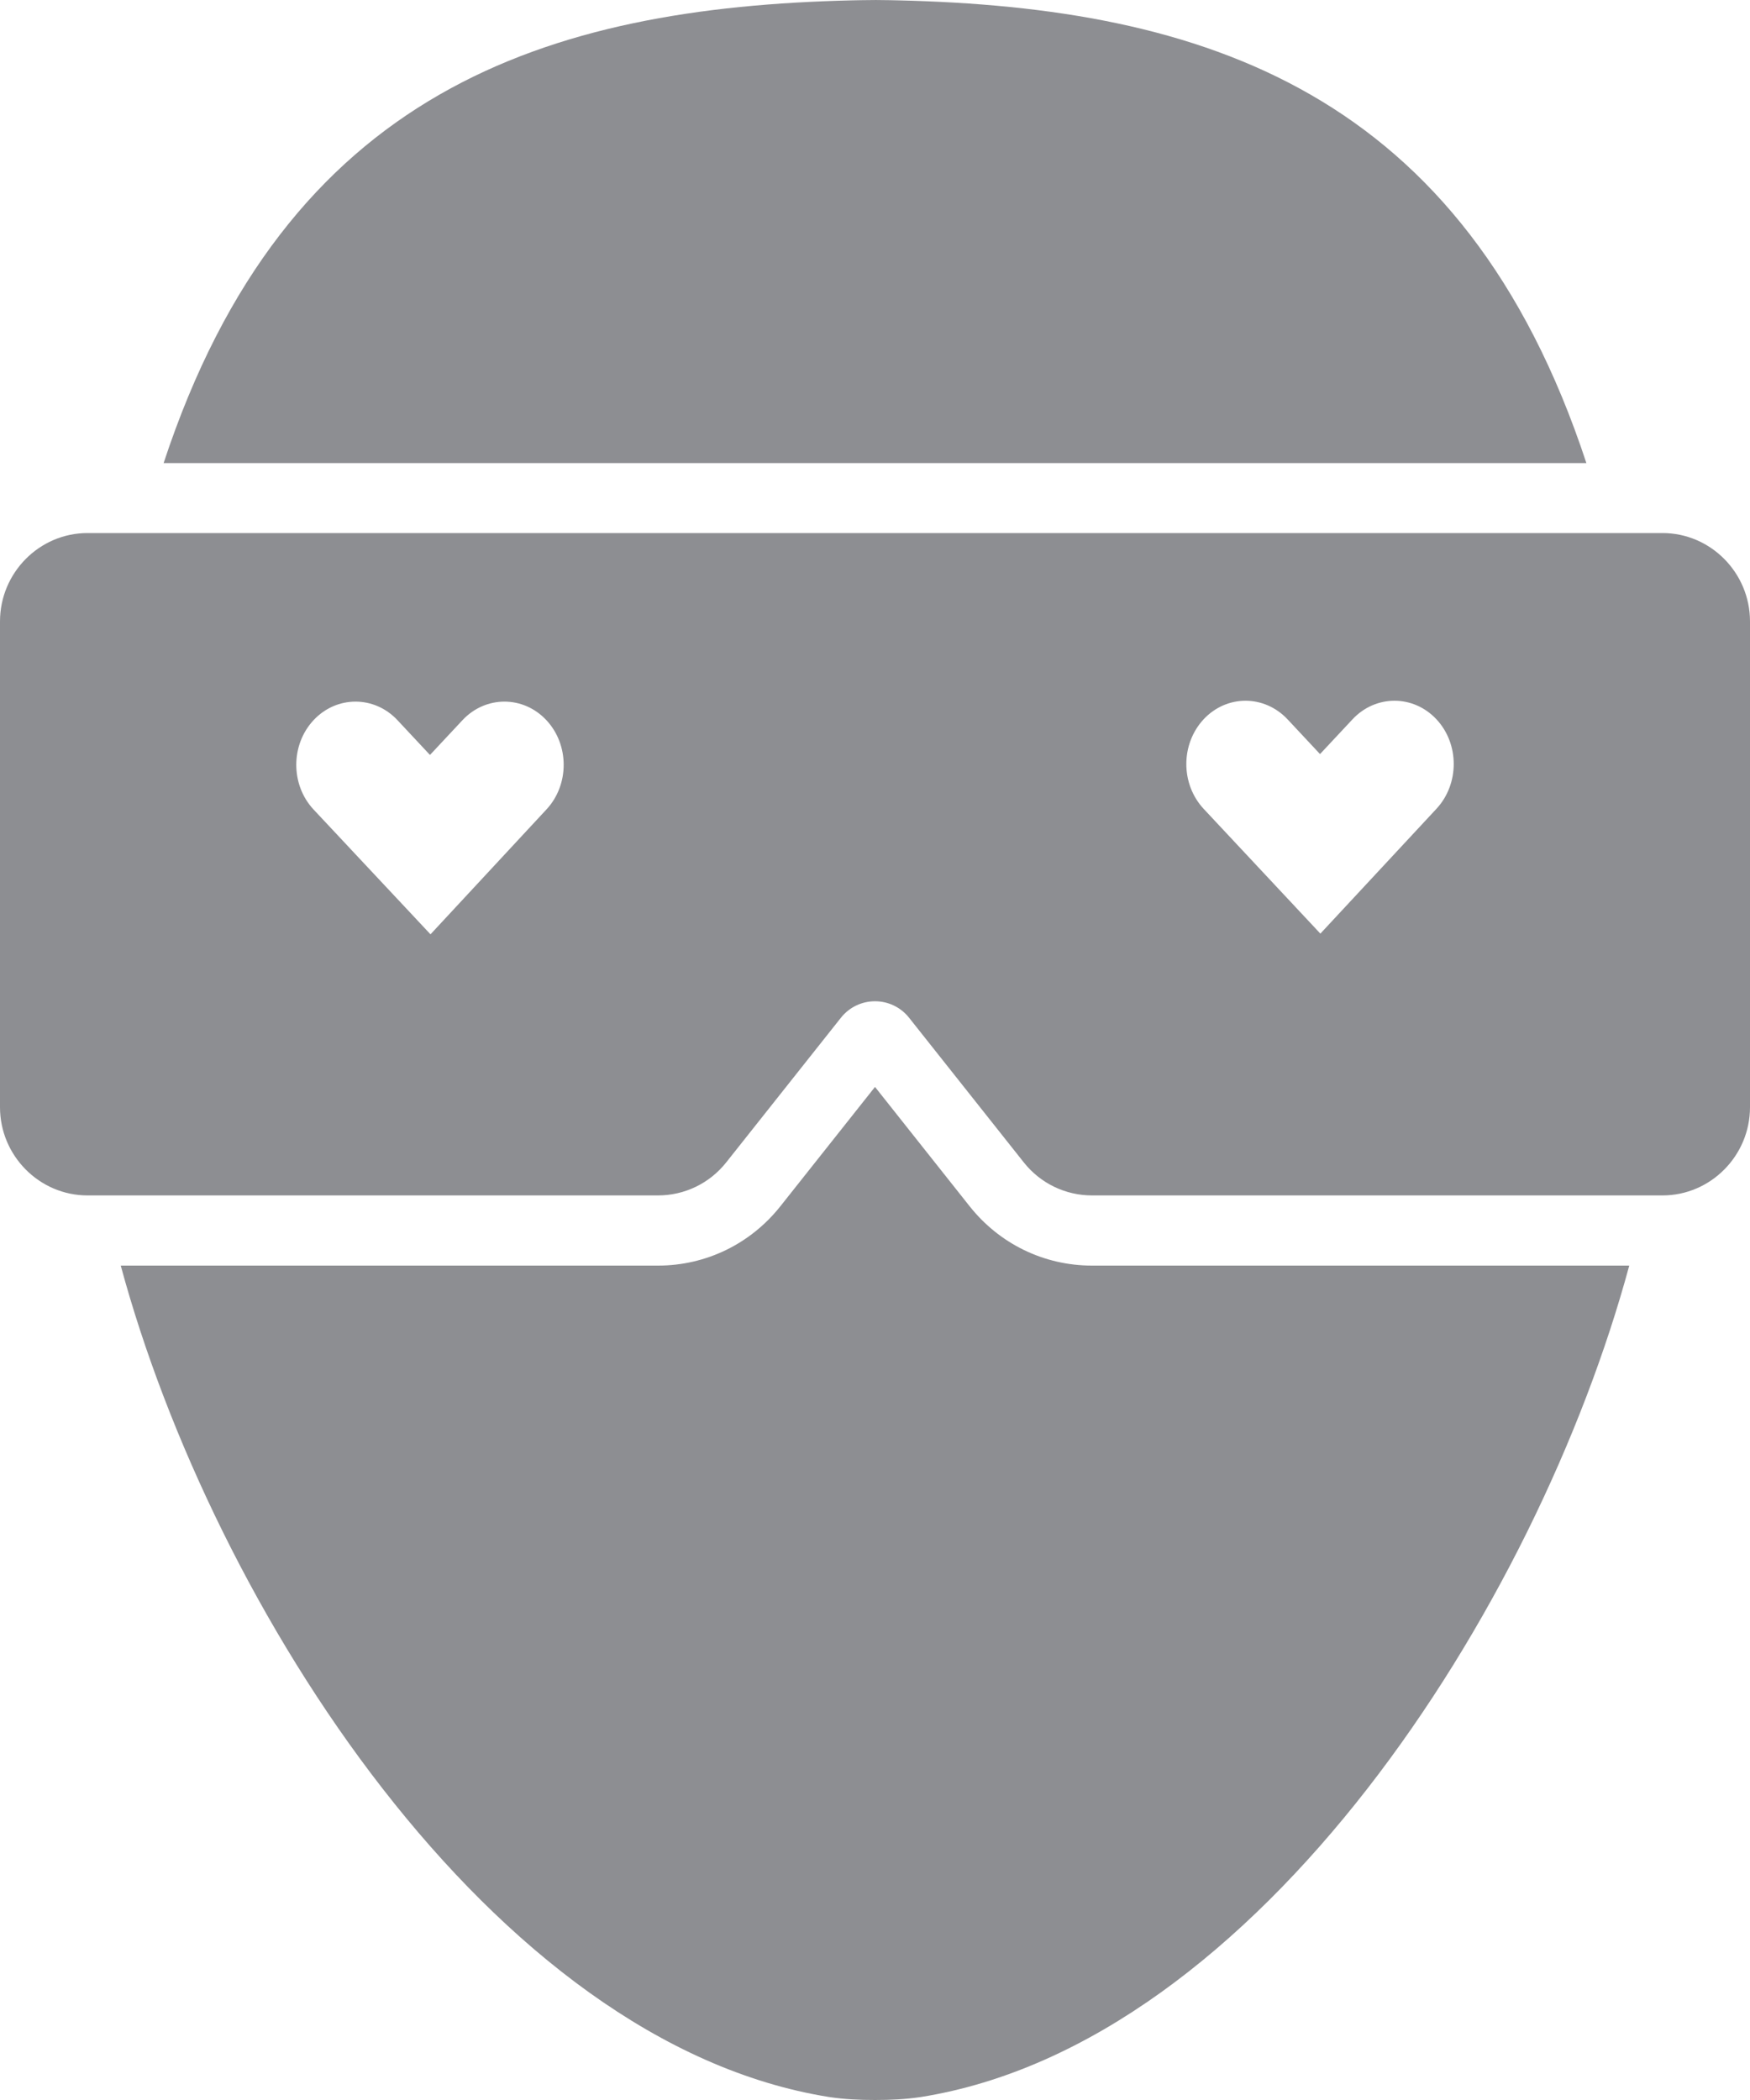 <svg width="10" height="12" viewBox="0 0 10 12" fill="none" xmlns="http://www.w3.org/2000/svg">
<path d="M5.54 6.892L5 6.211L4.46 6.892C4.289 7.108 4.034 7.232 3.76 7.232H0.69C1.217 9.182 2.809 11.675 4.738 11.983C4.825 11.996 4.912 12 5 12C5.088 12 5.175 11.996 5.262 11.983C7.191 11.675 8.783 9.182 9.31 7.232H6.24C5.966 7.232 5.711 7.108 5.54 6.892Z" fill="#8D8E92"/>
<path d="M5.131 0.002C5.131 0.002 5.047 -0 5.005 7.38735e-05C4.959 -0 4.869 0.002 4.869 0.002C3.123 0.043 1.636 0.518 0.935 2.646H9.065C8.364 0.518 6.877 0.043 5.131 0.002Z" fill="#8D8E92"/>
<path d="M9.5 3.046H0.5C0.225 3.046 0 3.273 0 3.551V6.327C0 6.604 0.225 6.831 0.5 6.831H3.76C3.912 6.831 4.055 6.762 4.15 6.642L4.805 5.816C4.905 5.69 5.095 5.69 5.195 5.816L5.85 6.642C5.945 6.762 6.088 6.831 6.24 6.831H9.5C9.775 6.831 10 6.604 10 6.327V3.551C10 3.273 9.775 3.046 9.5 3.046ZM3.122 4.626L2.46 5.339L1.792 4.626C1.66 4.485 1.66 4.256 1.792 4.115C1.924 3.974 2.139 3.974 2.271 4.115L2.457 4.314L2.643 4.115C2.775 3.974 2.99 3.974 3.122 4.115C3.254 4.256 3.254 4.485 3.122 4.626ZM8.208 4.622L7.545 5.335L6.878 4.622C6.746 4.48 6.746 4.252 6.878 4.11C7.01 3.969 7.224 3.969 7.357 4.11L7.543 4.309L7.729 4.11C7.861 3.969 8.076 3.969 8.208 4.11C8.34 4.251 8.34 4.48 8.208 4.622Z" fill="#8D8E92"/>
</svg>

